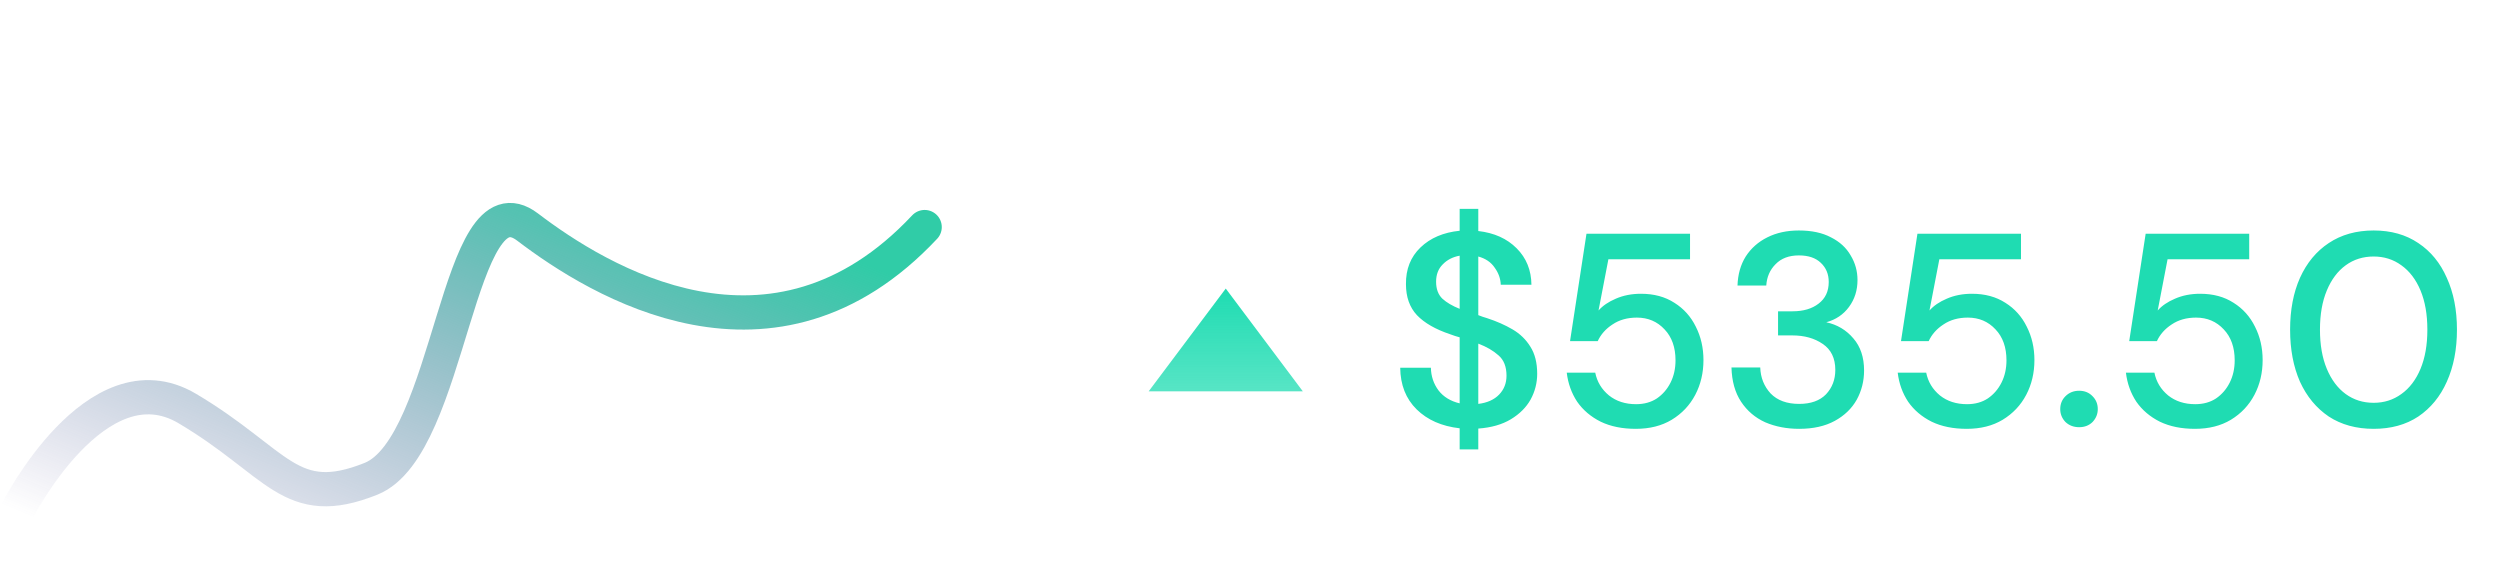 <svg width="146" height="33" viewBox="0 0 146 33" fill="none" xmlns="http://www.w3.org/2000/svg">
<path d="M1 29.852C1 29.852 5.624 20.71 10.938 23.858C16.25 27.006 16.939 29.852 21.662 27.963C26.384 26.075 26.68 10.114 30.812 13.261C34.945 16.409 45.145 22.704 54 13.261" stroke="url(#paint0_linear)" stroke-width="2" stroke-linecap="round" stroke-linejoin="round"/>
<g clip-path="url(#clip0)">
<g clip-path="url(#clip1)">
<path d="M71.584 16.852L76.084 22.852H67.084L71.584 16.852Z" fill="url(#paint1_linear)"/>
</g>
<path d="M85.244 26.244V25.012C84.199 24.894 83.361 24.526 82.732 23.908C82.103 23.289 81.783 22.478 81.772 21.476H83.564C83.575 21.977 83.724 22.42 84.012 22.804C84.3 23.177 84.711 23.428 85.244 23.556V19.7C85.159 19.678 85.068 19.652 84.972 19.62C84.887 19.588 84.796 19.556 84.7 19.524C83.836 19.236 83.185 18.862 82.748 18.404C82.321 17.945 82.108 17.342 82.108 16.596C82.097 15.721 82.38 15.006 82.956 14.452C83.532 13.897 84.295 13.572 85.244 13.476V12.196H86.332V13.492C87.26 13.598 88.007 13.934 88.572 14.5C89.137 15.065 89.425 15.774 89.436 16.628H87.644C87.633 16.276 87.516 15.945 87.292 15.636C87.079 15.316 86.759 15.097 86.332 14.98V18.404C86.417 18.436 86.503 18.468 86.588 18.5C86.673 18.521 86.759 18.548 86.844 18.58C87.399 18.761 87.895 18.98 88.332 19.236C88.769 19.492 89.116 19.828 89.372 20.244C89.639 20.66 89.772 21.188 89.772 21.828C89.772 22.361 89.644 22.862 89.388 23.332C89.132 23.79 88.748 24.174 88.236 24.484C87.724 24.793 87.089 24.974 86.332 25.028V26.244H85.244ZM83.868 16.452C83.868 16.878 83.991 17.209 84.236 17.444C84.481 17.668 84.817 17.865 85.244 18.036V14.932C84.839 15.006 84.508 15.177 84.252 15.444C83.996 15.7 83.868 16.036 83.868 16.452ZM87.98 21.94C87.98 21.417 87.825 21.022 87.516 20.756C87.207 20.478 86.812 20.249 86.332 20.068V23.588C86.855 23.524 87.26 23.342 87.548 23.044C87.836 22.745 87.98 22.377 87.98 21.94ZM95.53 25.044C94.741 25.044 94.058 24.905 93.482 24.628C92.906 24.34 92.448 23.95 92.106 23.46C91.776 22.958 91.573 22.393 91.498 21.764H93.162C93.269 22.297 93.536 22.74 93.962 23.092C94.389 23.433 94.917 23.604 95.546 23.604C96.016 23.604 96.421 23.492 96.762 23.268C97.104 23.033 97.37 22.724 97.562 22.34C97.754 21.956 97.85 21.524 97.85 21.044C97.85 20.286 97.637 19.684 97.21 19.236C96.784 18.777 96.245 18.548 95.594 18.548C95.04 18.548 94.565 18.681 94.17 18.948C93.776 19.204 93.488 19.529 93.306 19.924H91.69L92.65 13.652H98.698V15.14H93.93L93.354 18.132C93.6 17.854 93.936 17.625 94.362 17.444C94.8 17.252 95.29 17.156 95.834 17.156C96.592 17.156 97.242 17.332 97.786 17.684C98.33 18.025 98.746 18.489 99.034 19.076C99.333 19.662 99.482 20.313 99.482 21.028C99.482 21.774 99.322 22.452 99.002 23.06C98.682 23.668 98.224 24.153 97.626 24.516C97.04 24.868 96.341 25.044 95.53 25.044ZM105.07 25.044C104.344 25.044 103.683 24.916 103.086 24.66C102.499 24.393 102.03 23.993 101.678 23.46C101.326 22.926 101.139 22.26 101.118 21.46H102.798C102.819 22.057 103.022 22.564 103.406 22.98C103.8 23.385 104.355 23.588 105.07 23.588C105.752 23.588 106.275 23.401 106.638 23.028C107 22.644 107.182 22.169 107.182 21.604C107.182 20.921 106.936 20.414 106.446 20.084C105.966 19.753 105.374 19.588 104.67 19.588H103.838V18.18H104.686C105.315 18.18 105.822 18.03 106.206 17.732C106.6 17.433 106.798 17.012 106.798 16.468C106.798 16.009 106.643 15.636 106.334 15.348C106.035 15.06 105.608 14.916 105.054 14.916C104.478 14.916 104.024 15.086 103.694 15.428C103.363 15.758 103.182 16.174 103.15 16.676H101.47C101.491 16.025 101.651 15.46 101.95 14.98C102.259 14.5 102.68 14.126 103.214 13.86C103.747 13.593 104.36 13.46 105.054 13.46C105.8 13.46 106.424 13.593 106.926 13.86C107.438 14.116 107.822 14.468 108.078 14.916C108.344 15.353 108.478 15.833 108.478 16.356C108.478 16.953 108.312 17.476 107.982 17.924C107.651 18.372 107.208 18.67 106.654 18.82C107.294 18.958 107.822 19.273 108.238 19.764C108.654 20.244 108.862 20.868 108.862 21.636C108.862 22.254 108.718 22.825 108.43 23.348C108.142 23.86 107.715 24.27 107.15 24.58C106.584 24.889 105.891 25.044 105.07 25.044ZM114.858 25.044C114.069 25.044 113.386 24.905 112.81 24.628C112.234 24.34 111.776 23.95 111.434 23.46C111.104 22.958 110.901 22.393 110.826 21.764H112.49C112.597 22.297 112.864 22.74 113.29 23.092C113.717 23.433 114.245 23.604 114.874 23.604C115.344 23.604 115.749 23.492 116.09 23.268C116.432 23.033 116.698 22.724 116.89 22.34C117.082 21.956 117.178 21.524 117.178 21.044C117.178 20.286 116.965 19.684 116.538 19.236C116.112 18.777 115.573 18.548 114.922 18.548C114.368 18.548 113.893 18.681 113.498 18.948C113.104 19.204 112.816 19.529 112.634 19.924H111.018L111.978 13.652H118.026V15.14H113.258L112.682 18.132C112.928 17.854 113.264 17.625 113.69 17.444C114.128 17.252 114.618 17.156 115.162 17.156C115.92 17.156 116.57 17.332 117.114 17.684C117.658 18.025 118.074 18.489 118.362 19.076C118.661 19.662 118.81 20.313 118.81 21.028C118.81 21.774 118.65 22.452 118.33 23.06C118.01 23.668 117.552 24.153 116.954 24.516C116.368 24.868 115.669 25.044 114.858 25.044ZM121.422 24.948C121.102 24.948 120.835 24.846 120.622 24.644C120.419 24.43 120.318 24.18 120.318 23.892C120.318 23.593 120.419 23.342 120.622 23.14C120.835 22.926 121.102 22.82 121.422 22.82C121.742 22.82 122.003 22.926 122.206 23.14C122.408 23.342 122.51 23.593 122.51 23.892C122.51 24.18 122.408 24.43 122.206 24.644C122.003 24.846 121.742 24.948 121.422 24.948ZM128.186 25.044C127.397 25.044 126.714 24.905 126.138 24.628C125.562 24.34 125.104 23.95 124.762 23.46C124.432 22.958 124.229 22.393 124.154 21.764H125.818C125.925 22.297 126.192 22.74 126.618 23.092C127.045 23.433 127.573 23.604 128.202 23.604C128.672 23.604 129.077 23.492 129.418 23.268C129.76 23.033 130.026 22.724 130.218 22.34C130.41 21.956 130.506 21.524 130.506 21.044C130.506 20.286 130.293 19.684 129.866 19.236C129.44 18.777 128.901 18.548 128.25 18.548C127.696 18.548 127.221 18.681 126.826 18.948C126.432 19.204 126.144 19.529 125.962 19.924H124.346L125.306 13.652H131.354V15.14H126.586L126.01 18.132C126.256 17.854 126.592 17.625 127.018 17.444C127.456 17.252 127.946 17.156 128.49 17.156C129.248 17.156 129.898 17.332 130.442 17.684C130.986 18.025 131.402 18.489 131.69 19.076C131.989 19.662 132.138 20.313 132.138 21.028C132.138 21.774 131.978 22.452 131.658 23.06C131.338 23.668 130.88 24.153 130.282 24.516C129.696 24.868 128.997 25.044 128.186 25.044ZM138.622 25.044C137.609 25.044 136.734 24.804 135.998 24.324C135.273 23.833 134.713 23.156 134.318 22.292C133.934 21.417 133.742 20.404 133.742 19.252C133.742 18.1 133.934 17.092 134.318 16.228C134.713 15.353 135.273 14.676 135.998 14.196C136.734 13.705 137.609 13.46 138.622 13.46C139.635 13.46 140.505 13.705 141.23 14.196C141.955 14.676 142.51 15.353 142.894 16.228C143.289 17.092 143.486 18.1 143.486 19.252C143.486 20.404 143.289 21.417 142.894 22.292C142.51 23.156 141.955 23.833 141.23 24.324C140.505 24.804 139.635 25.044 138.622 25.044ZM138.622 23.524C139.23 23.524 139.769 23.353 140.238 23.012C140.718 22.67 141.091 22.18 141.358 21.54C141.625 20.9 141.758 20.137 141.758 19.252C141.758 18.366 141.625 17.604 141.358 16.964C141.091 16.324 140.718 15.833 140.238 15.492C139.769 15.15 139.23 14.98 138.622 14.98C138.003 14.98 137.459 15.15 136.99 15.492C136.521 15.833 136.153 16.324 135.886 16.964C135.619 17.604 135.486 18.366 135.486 19.252C135.486 20.137 135.619 20.9 135.886 21.54C136.153 22.18 136.521 22.67 136.99 23.012C137.459 23.353 138.003 23.524 138.622 23.524Z" fill="#1FDCB2"/>
</g>
<defs>
<linearGradient id="paint0_linear" x1="33.734" y1="8.351" x2="21.168" y2="38.311" gradientUnits="userSpaceOnUse">
<stop stop-color="#30CCA7"/>
<stop offset="1" stop-color="#4F4590" stop-opacity="0"/>
</linearGradient>
<linearGradient id="paint1_linear" x1="71.584" y1="16.852" x2="71.584" y2="22.852" gradientUnits="userSpaceOnUse">
<stop stop-color="#1FDCB2"/>
<stop offset="1" stop-color="#1FDCB2" stop-opacity="0.75"/>
</linearGradient>
<clipPath id="clip0">
<rect width="78" height="26" fill="white" transform="translate(67.084 6.852)"/>
</clipPath>
<clipPath id="clip1">
<rect width="9" height="6" fill="white" transform="translate(67.084 16.852)"/>
</clipPath>
</defs>
</svg>
